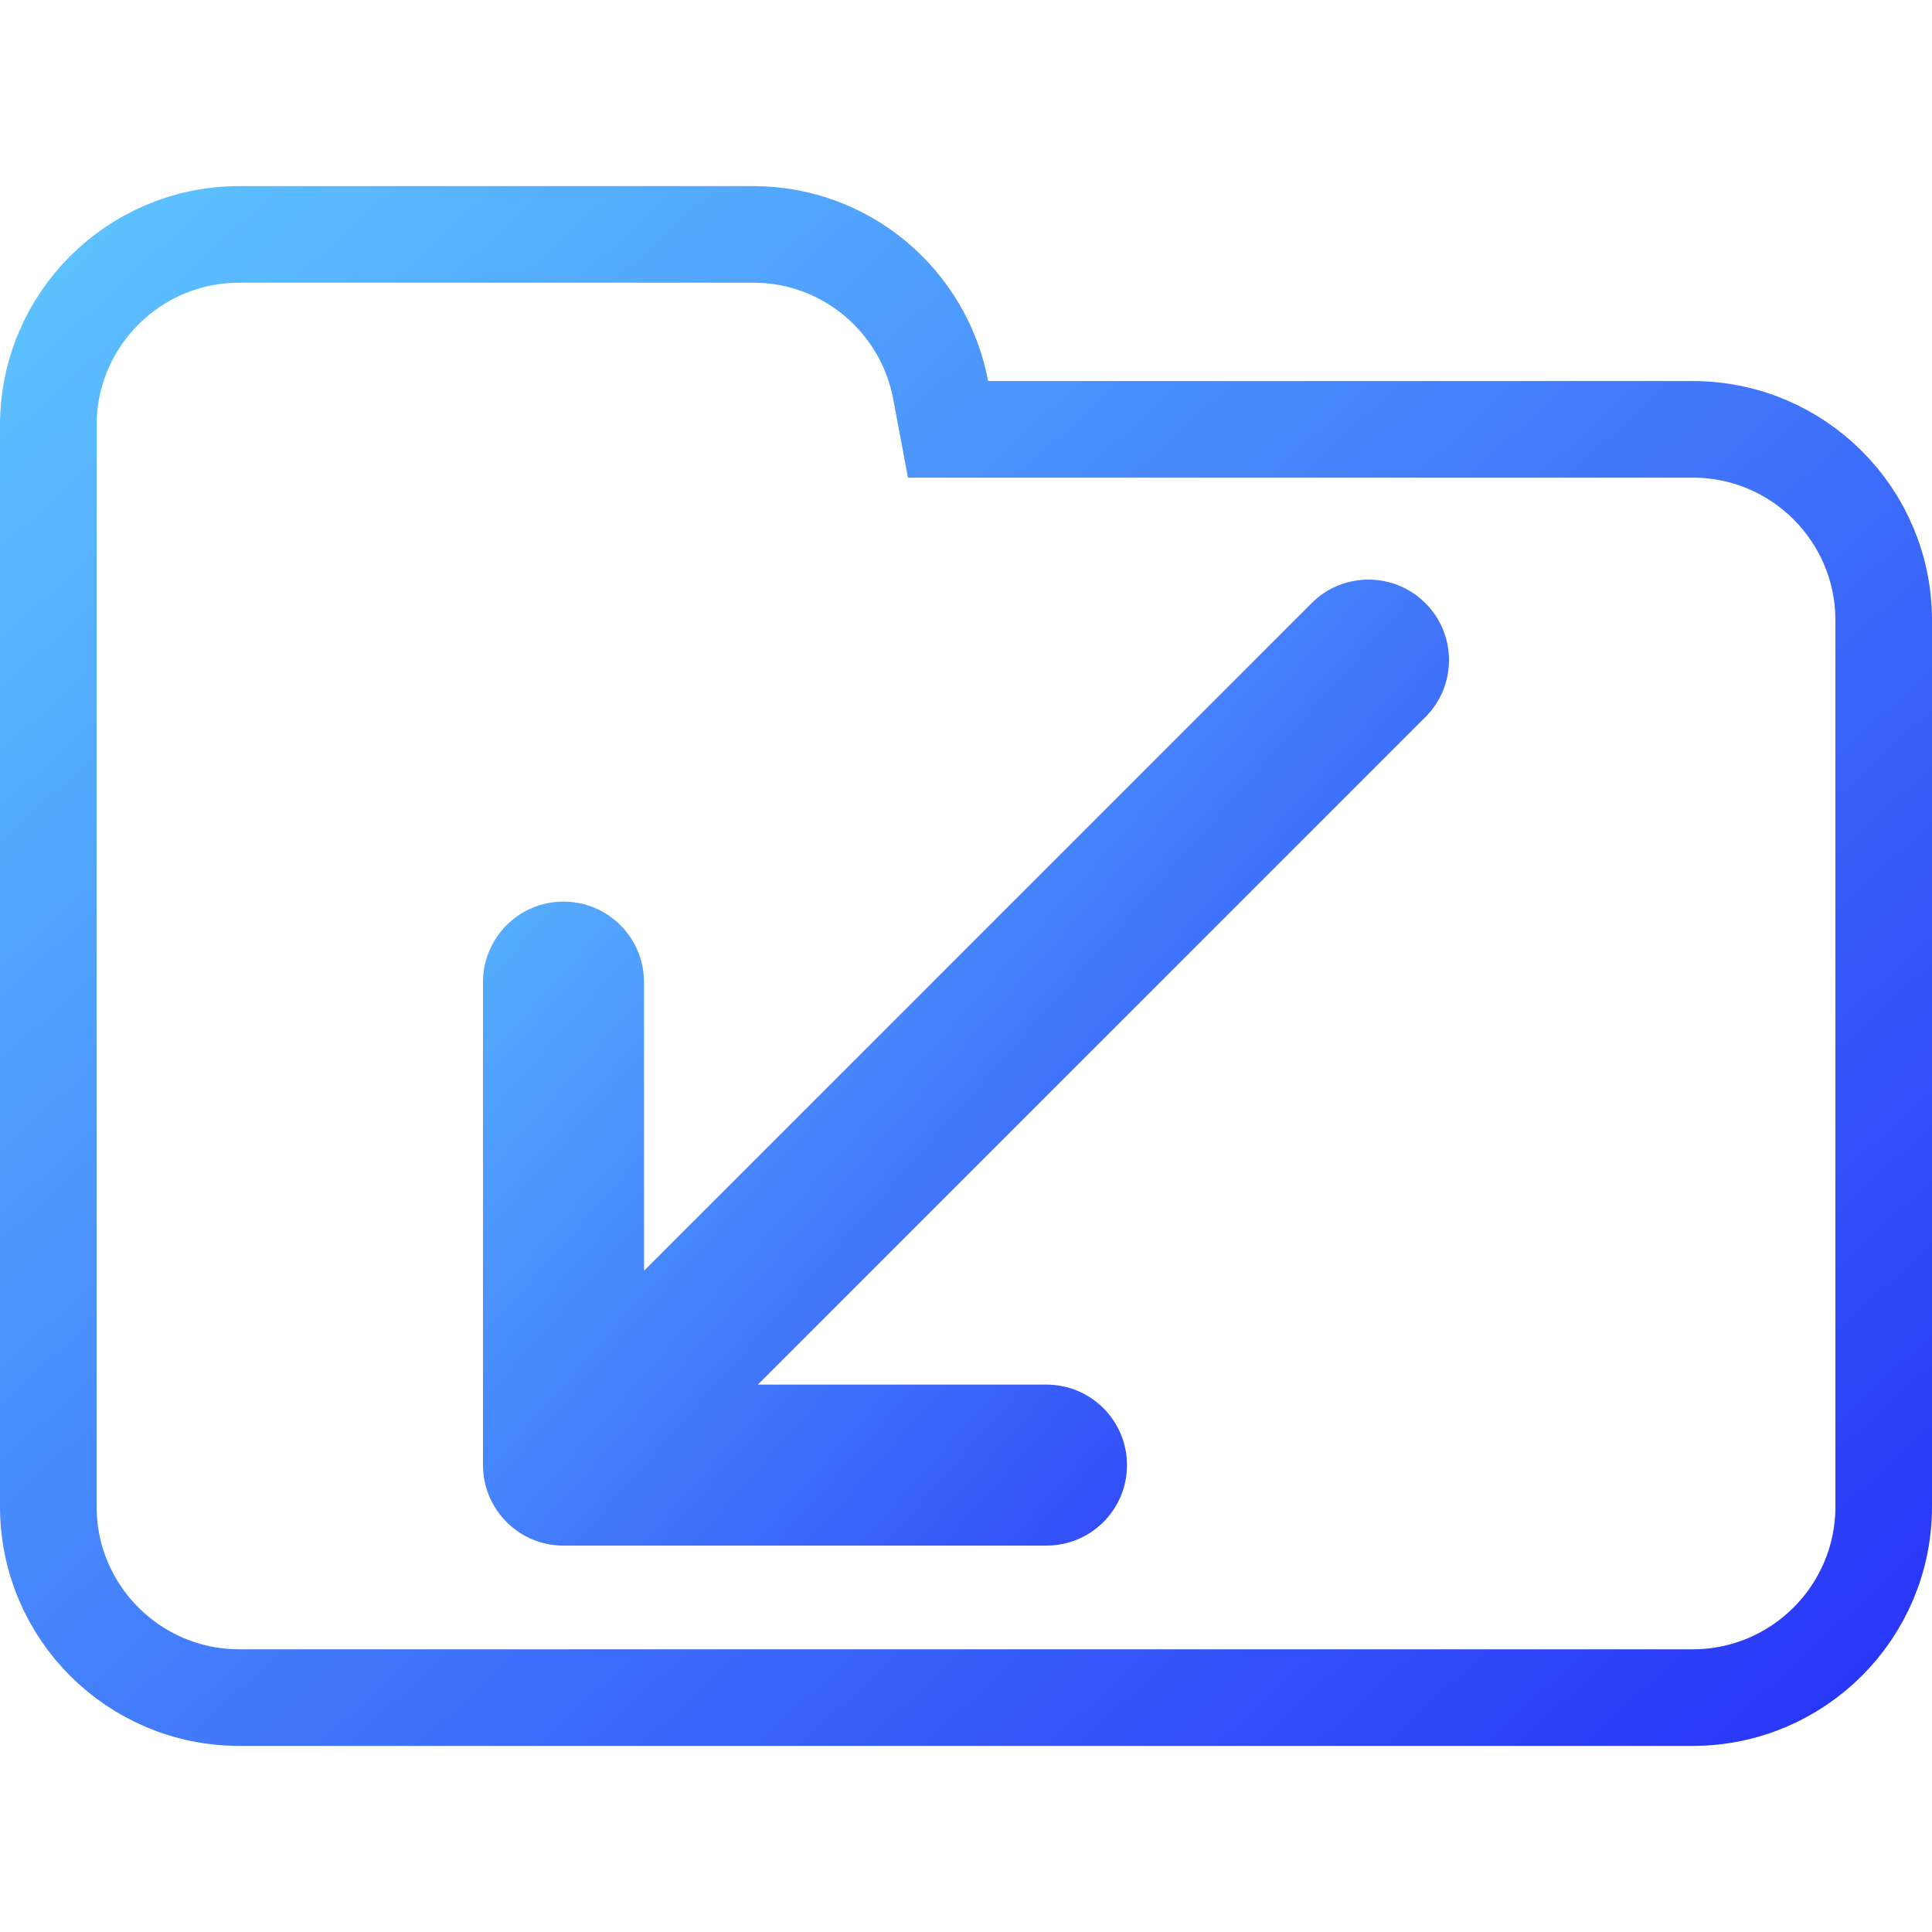 <svg width="100" height="100" viewBox="0 0 100 100" fill="none" xmlns="http://www.w3.org/2000/svg">
<g clip-path="url(#clip0_15_390)">
<path d="M48.688 20.184L49.071 22.223H51.145H87.615C93.072 22.223 97.5 26.647 97.5 32.108V77.982C97.5 83.438 93.071 87.867 87.615 87.867H12.385C6.927 87.867 2.5 83.438 2.5 77.982V42.203V32.108V22.018C2.5 16.557 6.926 12.133 12.385 12.133H38.991C43.815 12.133 47.826 15.597 48.688 20.184Z" stroke="url(#paint0_linear_15_390)" stroke-width="5"/>
<path fill-rule="evenodd" clip-rule="evenodd" d="M73.78 37.113C75.407 35.486 75.407 32.848 73.78 31.22C72.152 29.593 69.514 29.593 67.887 31.22L33.333 65.774V50.833C33.333 48.532 31.468 46.667 29.167 46.667C26.866 46.667 25 48.532 25 50.833V75.833C25 76.391 25.11 76.924 25.309 77.41C25.512 77.908 25.816 78.375 26.22 78.78C26.633 79.192 27.11 79.5 27.619 79.703C28.048 79.875 28.512 79.977 28.998 79.997C29.061 79.999 29.123 80 29.185 80H54.167C56.468 80 58.333 78.135 58.333 75.833C58.333 73.532 56.468 71.667 54.167 71.667H39.226L73.78 37.113Z" fill="url(#paint1_linear_15_390)"/>
</g>
<defs>
<linearGradient id="paint0_linear_15_390" x1="0" y1="9.633" x2="85.703" y2="103.431" gradientUnits="userSpaceOnUse">
<stop stop-color="#5FC7FF"/>
<stop offset="1" stop-color="#2731F7"/>
</linearGradient>
<linearGradient id="paint1_linear_15_390" x1="25" y1="30" x2="77.888" y2="76.732" gradientUnits="userSpaceOnUse">
<stop stop-color="#5FC7FF"/>
<stop offset="1" stop-color="#2731F7"/>
</linearGradient>
<clipPath id="clip0_15_390">
<rect width="100" height="100" fill="white"/>
</clipPath>
</defs>
</svg>
